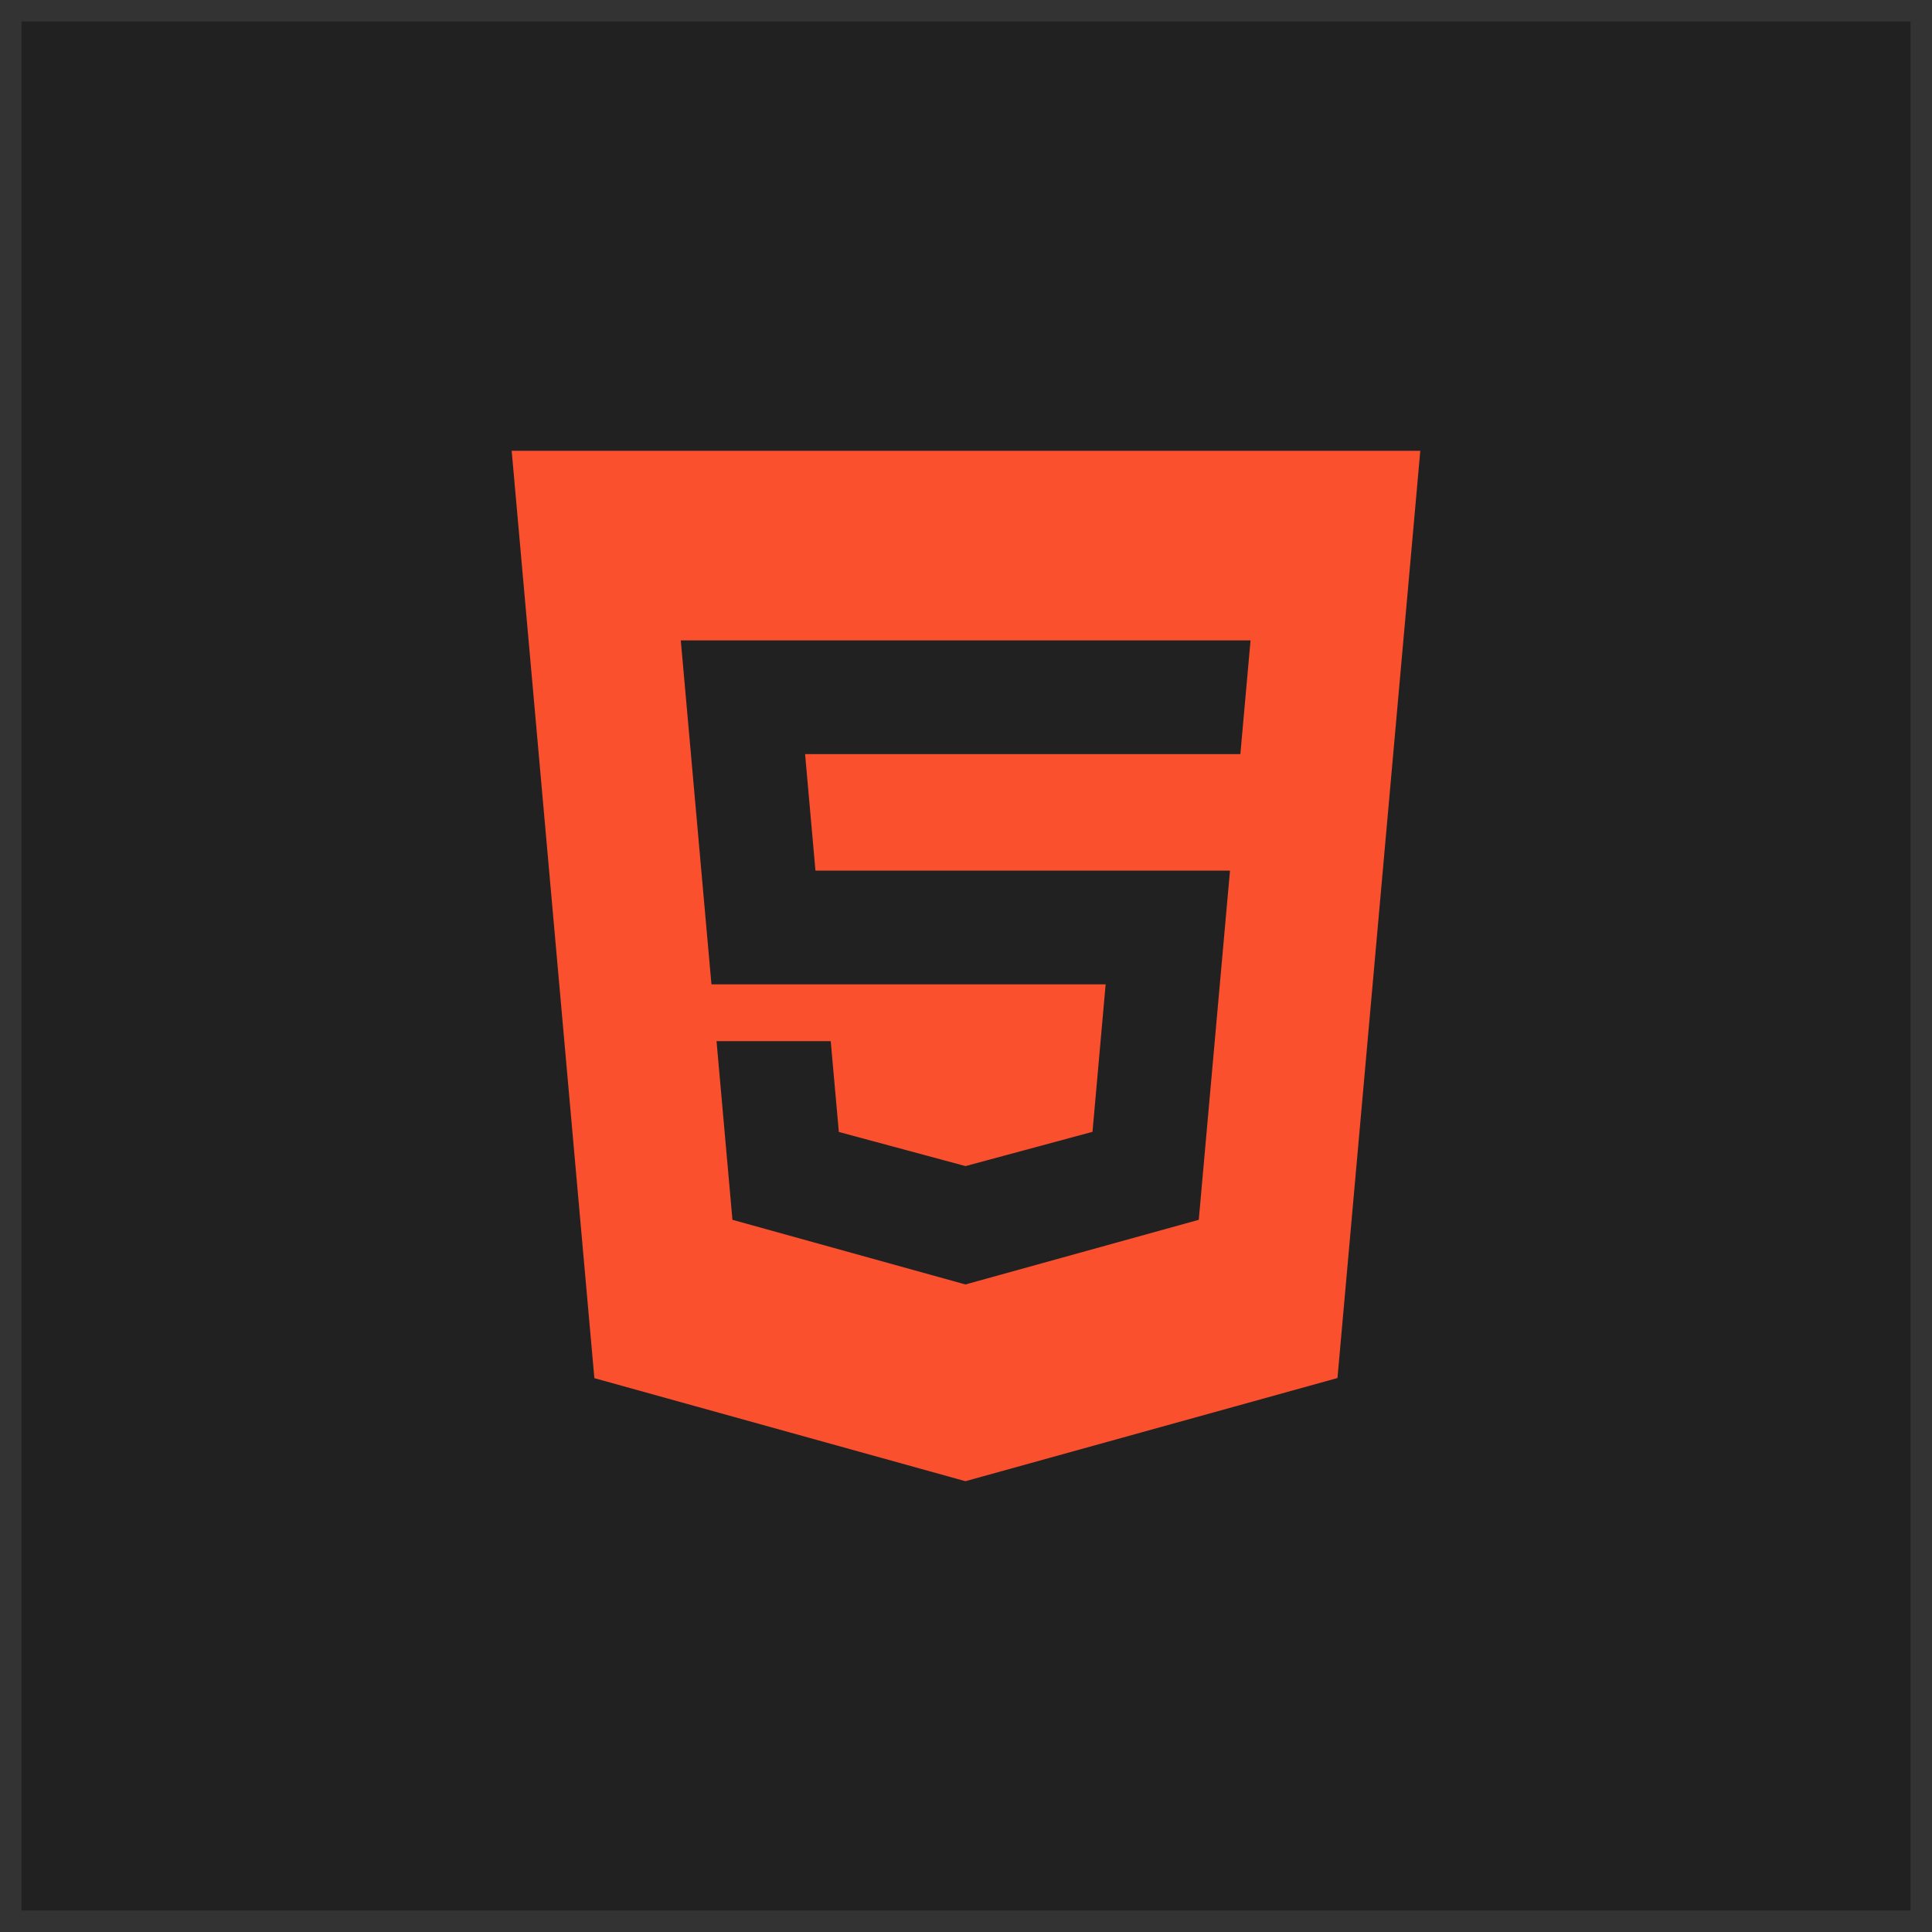 <svg width="90" height="90" viewBox="0 0 90 90" fill="none" xmlns="http://www.w3.org/2000/svg">
<rect x="0.5" y="0.5" width="89" height="89" fill="#212121" stroke="#333333"/>
<g clip-path="url(#clip0_92433_831)">
<path d="M23.836 21L27.688 64.2L44.974 69L62.305 64.194L66.163 21H23.839H23.836ZM57.778 35.13H37.504L37.987 40.557H57.298L55.843 56.823L44.974 59.835L34.12 56.823L33.379 48.501H38.698L39.076 52.731L44.977 54.321L44.989 54.318L50.893 52.725L51.505 45.855H33.142L31.714 29.832H58.255L57.781 35.13H57.778Z" fill="#fa502e"/>
</g>
<defs>
<clipPath id="clip0_92433_831">
<rect width="48" height="48" fill="white" transform="translate(21 21)"/>
</clipPath>
</defs>
</svg>
